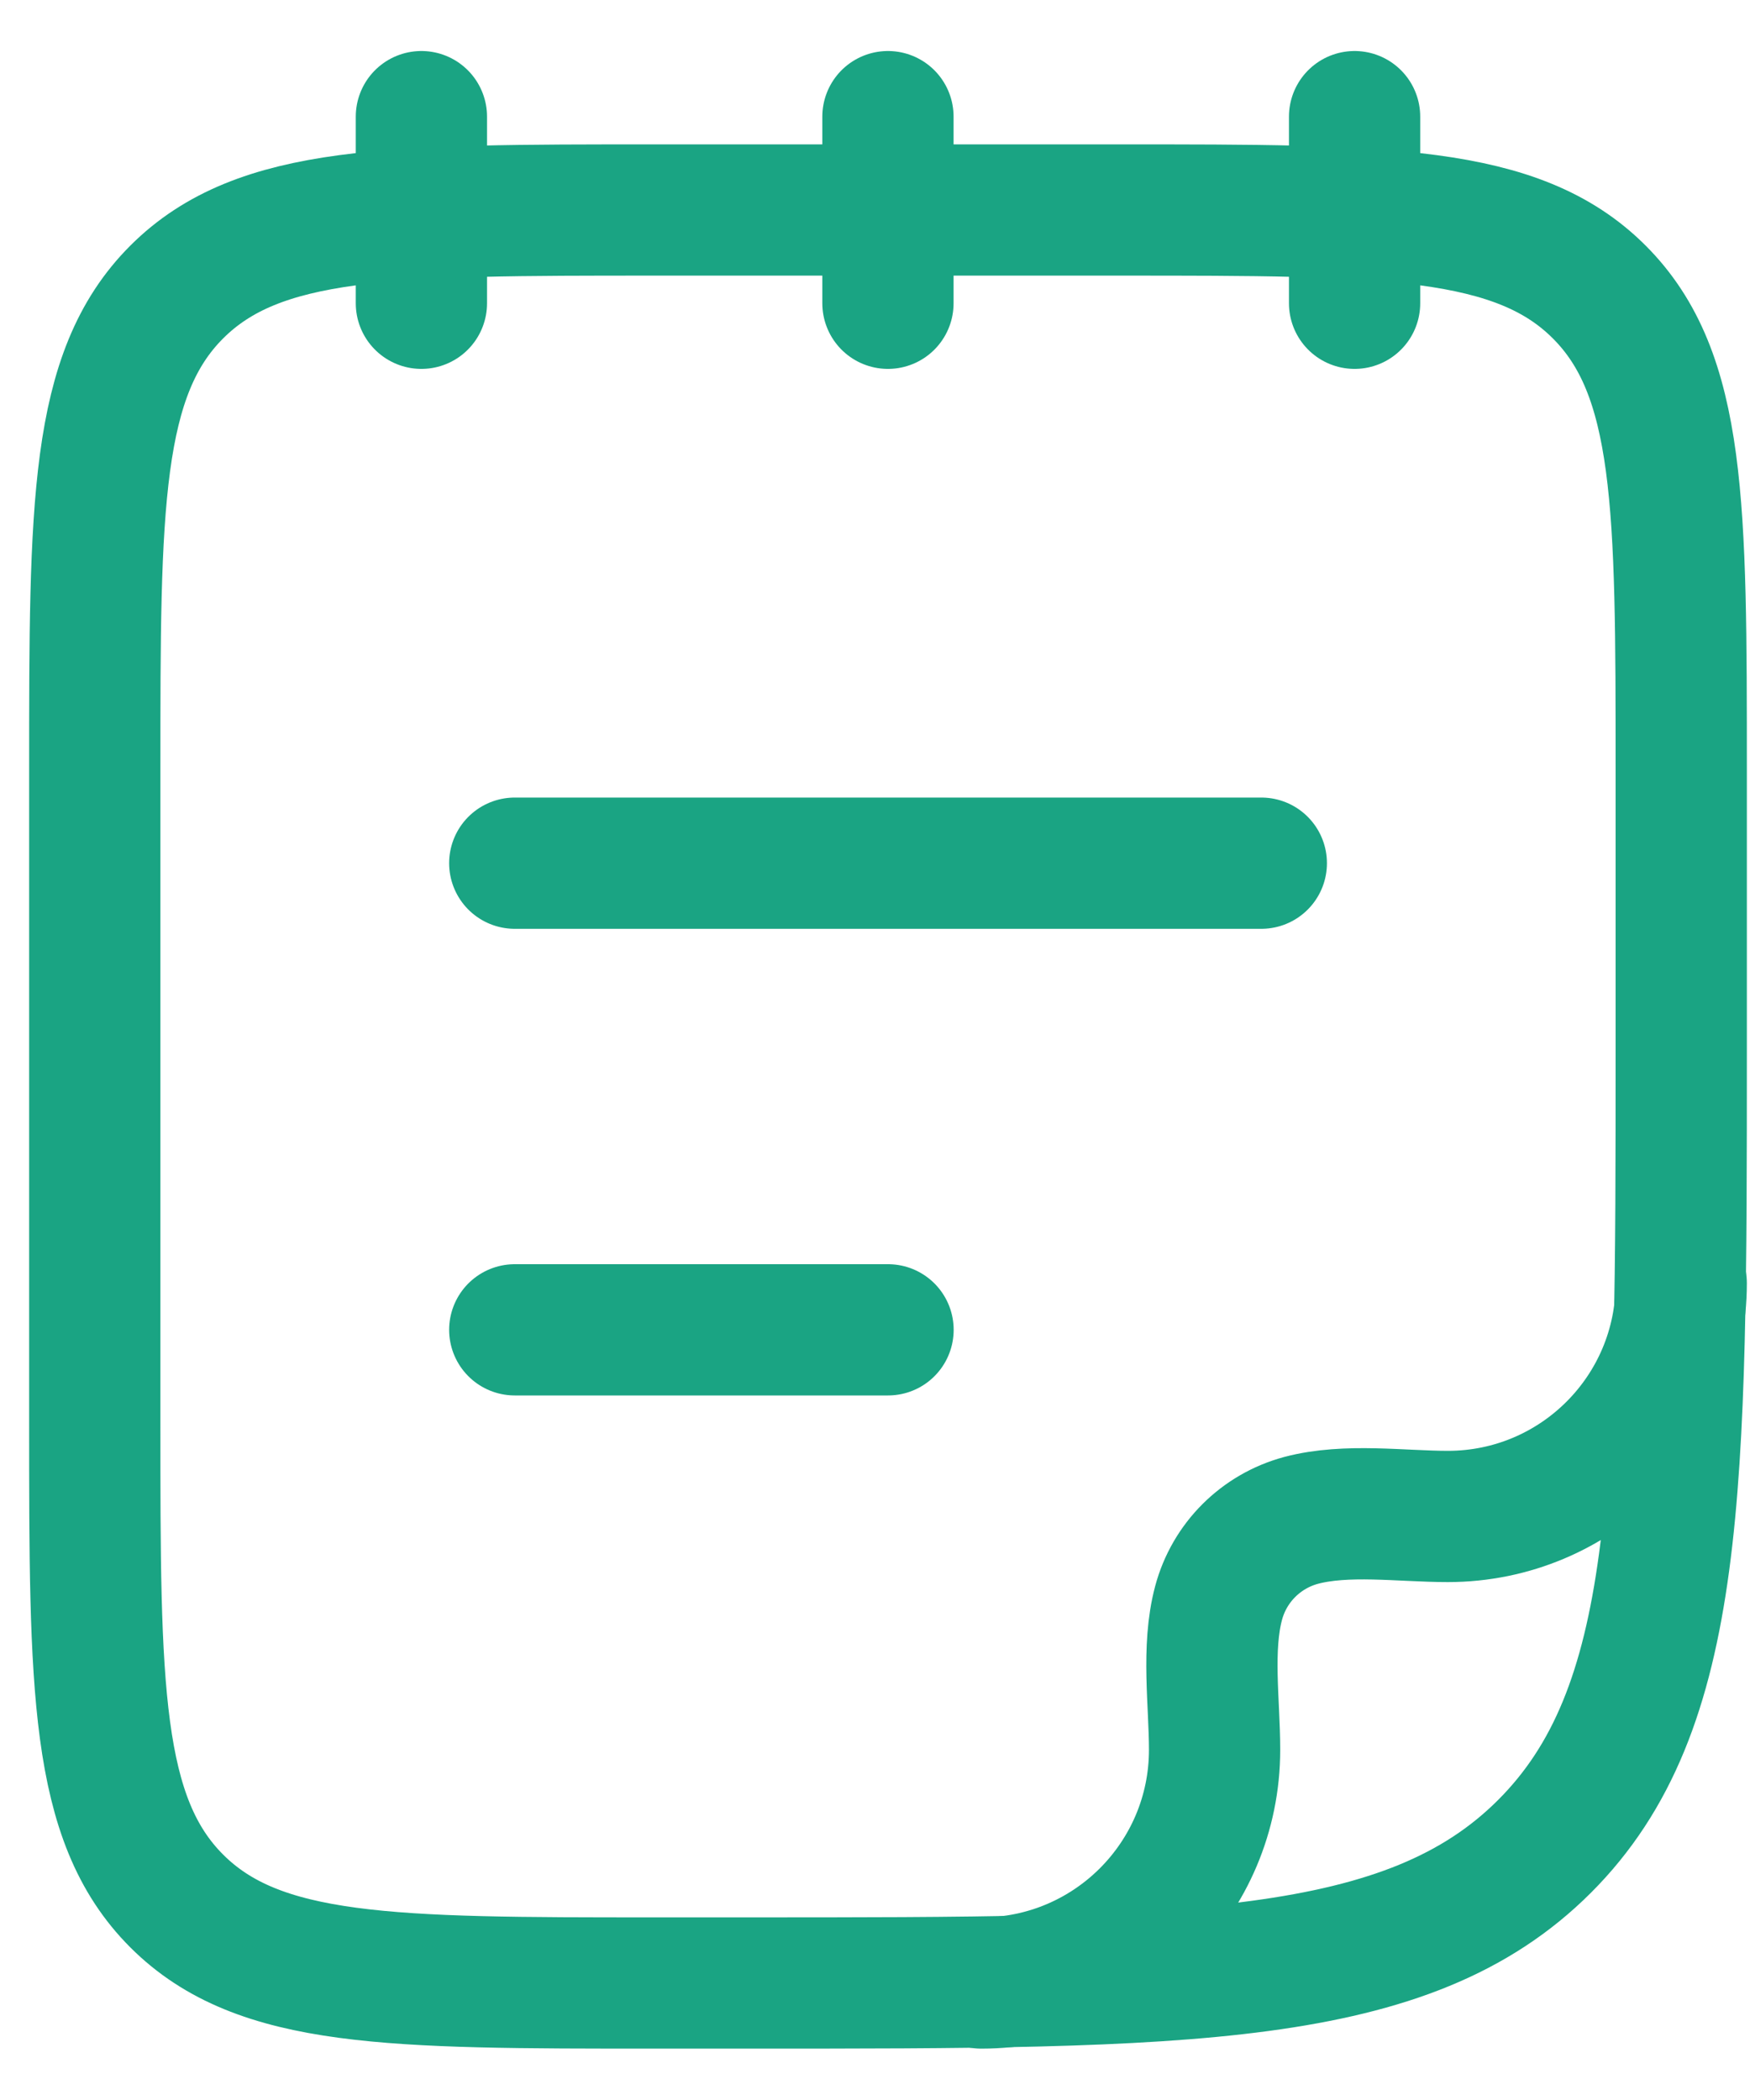 <svg width="20" height="24" viewBox="0 0 20 24" fill="none" xmlns="http://www.w3.org/2000/svg">
<path d="M15.481 1.333V3.466M10.148 1.333V3.466M4.816 1.333V3.466" stroke="#1AA483" stroke-width="1.5" stroke-linecap="round" stroke-linejoin="round"/>
<path d="M1.083 16.264V8.799C1.083 5.782 1.083 4.274 2.02 3.337C2.958 2.4 4.466 2.4 7.482 2.4H12.815C15.831 2.4 17.34 2.4 18.277 3.337C19.214 4.274 19.214 5.782 19.214 8.799V11.998C19.214 17.026 19.214 19.539 17.652 21.101C16.09 22.663 13.576 22.663 8.549 22.663H7.482C4.466 22.663 2.958 22.663 2.02 21.726C1.083 20.789 1.083 19.28 1.083 16.264Z" stroke="#1AA483" stroke-width="1.5"/>
<path d="M5.883 15.198H10.149M5.883 9.865H14.415" stroke="#1AA483" stroke-width="1.5" stroke-linecap="round"/>
<path d="M19.214 14.665C19.214 16.137 18.02 17.331 16.547 17.331C16.015 17.331 15.387 17.238 14.869 17.376C14.409 17.5 14.05 17.859 13.927 18.319C13.788 18.837 13.881 19.465 13.881 19.997C13.881 21.47 12.687 22.663 11.215 22.663" stroke="#1AA483" stroke-width="1.5" stroke-linecap="round" stroke-linejoin="round"/>
</svg>
